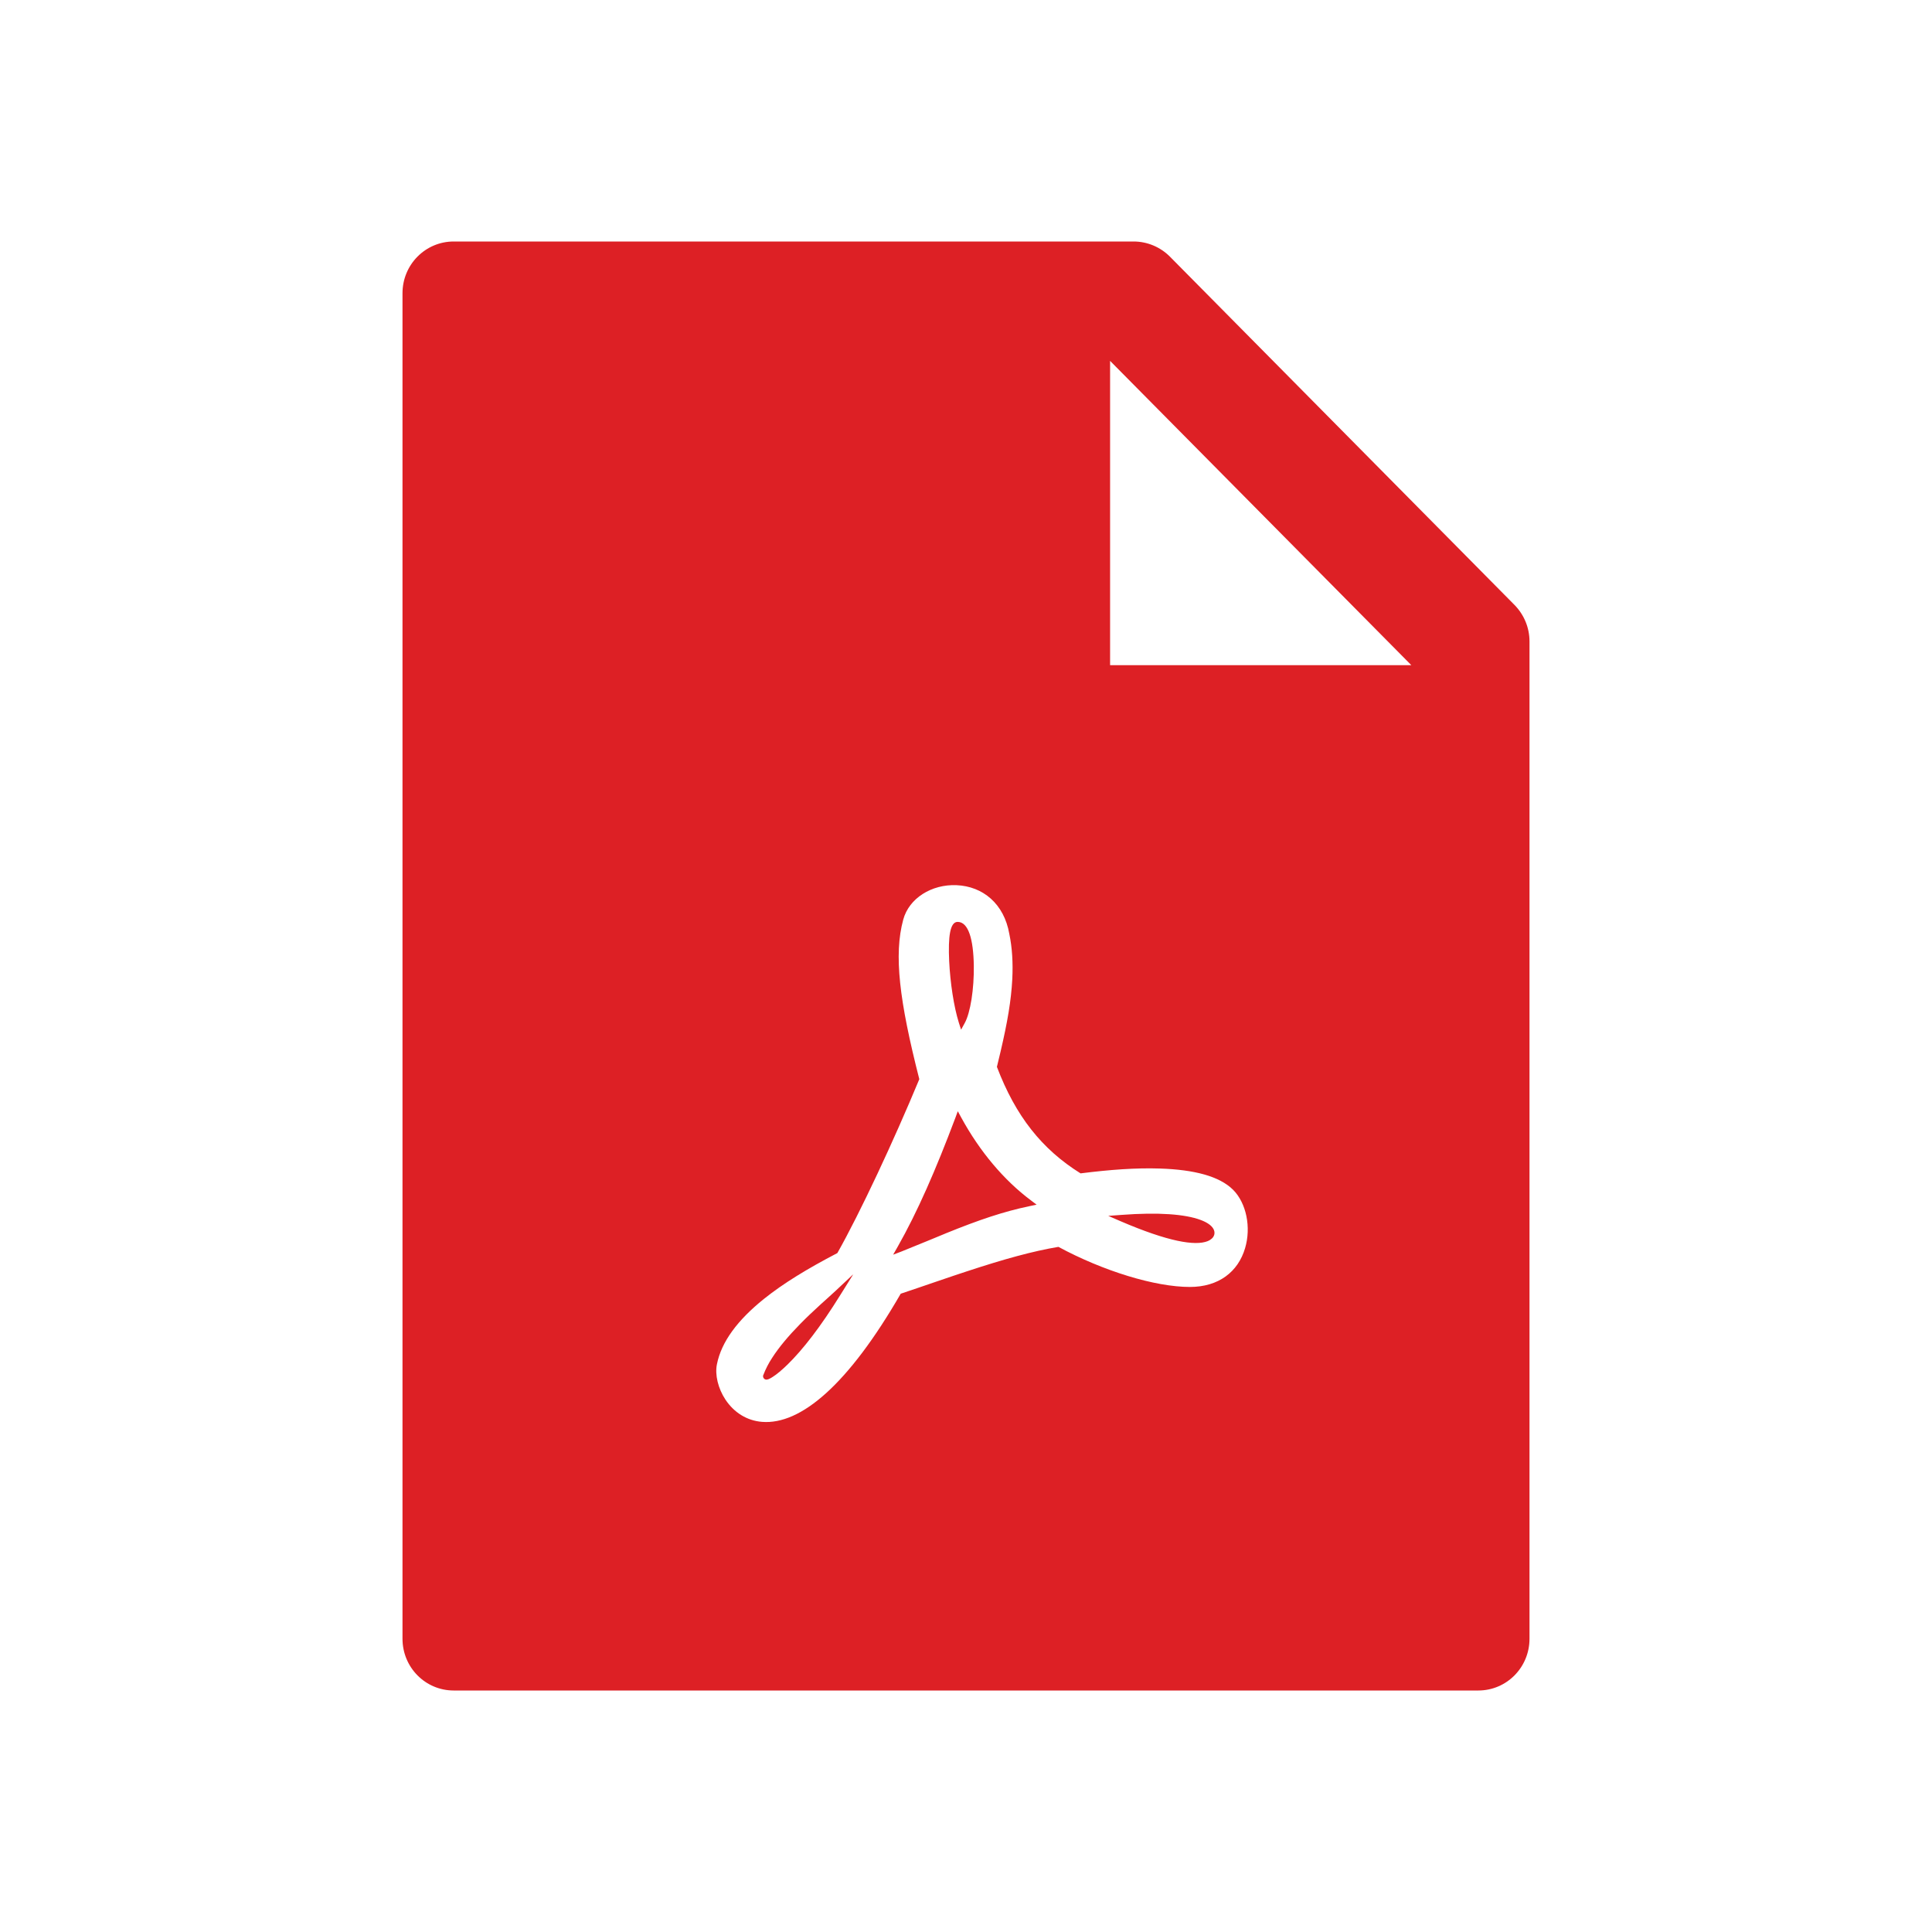 <svg width="24" height="24" viewBox="0 0 24 24" fill="none" xmlns="http://www.w3.org/2000/svg">
<rect width="24" height="24" fill="white"/>
<path d="M18.813 7.514C18.932 7.635 19 7.797 19 7.968V20.357C19 20.713 18.716 21 18.364 21H5.636C5.284 21 5 20.713 5 20.357V3.643C5 3.287 5.284 3 5.636 3H14.082C14.251 3 14.414 3.068 14.534 3.189L18.813 7.514ZM17.532 8.263L13.79 4.483V8.263H17.532ZM14.411 14.516C14.109 14.506 13.788 14.53 13.423 14.576C12.94 14.275 12.615 13.861 12.384 13.253L12.405 13.165L12.43 13.061C12.515 12.697 12.561 12.431 12.575 12.163C12.585 11.961 12.574 11.774 12.538 11.601C12.473 11.228 12.211 11.01 11.882 10.996C11.574 10.983 11.292 11.157 11.22 11.425C11.102 11.86 11.171 12.431 11.42 13.406C11.103 14.17 10.684 15.067 10.402 15.566C10.027 15.762 9.734 15.94 9.488 16.137C9.164 16.398 8.962 16.666 8.906 16.947C8.879 17.077 8.92 17.248 9.012 17.387C9.118 17.546 9.277 17.648 9.467 17.663C9.947 17.701 10.537 17.201 11.189 16.071C11.255 16.049 11.324 16.026 11.408 15.997L11.645 15.916C11.795 15.865 11.903 15.828 12.011 15.793C12.476 15.64 12.828 15.543 13.148 15.489C13.704 15.789 14.348 15.987 14.781 15.987C15.138 15.987 15.38 15.8 15.467 15.505C15.544 15.246 15.483 14.946 15.318 14.78C15.148 14.611 14.835 14.53 14.411 14.516ZM9.479 17.096V17.089L9.482 17.082C9.511 17.006 9.548 16.934 9.593 16.866C9.678 16.734 9.795 16.595 9.94 16.447C10.018 16.367 10.1 16.29 10.195 16.203C10.216 16.184 10.352 16.062 10.377 16.038L10.6 15.829L10.438 16.088C10.193 16.483 9.972 16.767 9.782 16.952C9.712 17.02 9.651 17.071 9.601 17.103C9.585 17.114 9.567 17.124 9.549 17.132C9.541 17.135 9.534 17.137 9.527 17.138C9.519 17.139 9.511 17.138 9.504 17.135C9.497 17.131 9.49 17.126 9.486 17.119C9.481 17.113 9.479 17.104 9.479 17.096ZM11.983 12.711L11.939 12.791L11.911 12.704C11.849 12.506 11.804 12.209 11.791 11.94C11.777 11.635 11.801 11.452 11.896 11.452C12.03 11.452 12.092 11.668 12.097 11.995C12.101 12.282 12.056 12.58 11.983 12.711H11.983ZM11.868 13.886L11.898 13.804L11.94 13.881C12.172 14.307 12.474 14.663 12.806 14.911L12.877 14.965L12.79 14.983C12.465 15.051 12.163 15.153 11.749 15.321C11.792 15.304 11.319 15.499 11.2 15.546L11.095 15.586L11.151 15.488C11.396 15.056 11.623 14.537 11.868 13.886H11.868ZM15.002 15.418C14.846 15.48 14.51 15.424 13.917 15.169L13.767 15.104L13.93 15.092C14.393 15.057 14.721 15.083 14.913 15.154C14.994 15.184 15.049 15.222 15.073 15.265C15.085 15.286 15.09 15.31 15.085 15.334C15.079 15.358 15.066 15.378 15.046 15.392C15.033 15.403 15.018 15.412 15.002 15.418Z" fill="#DD2025"/>
</svg>

